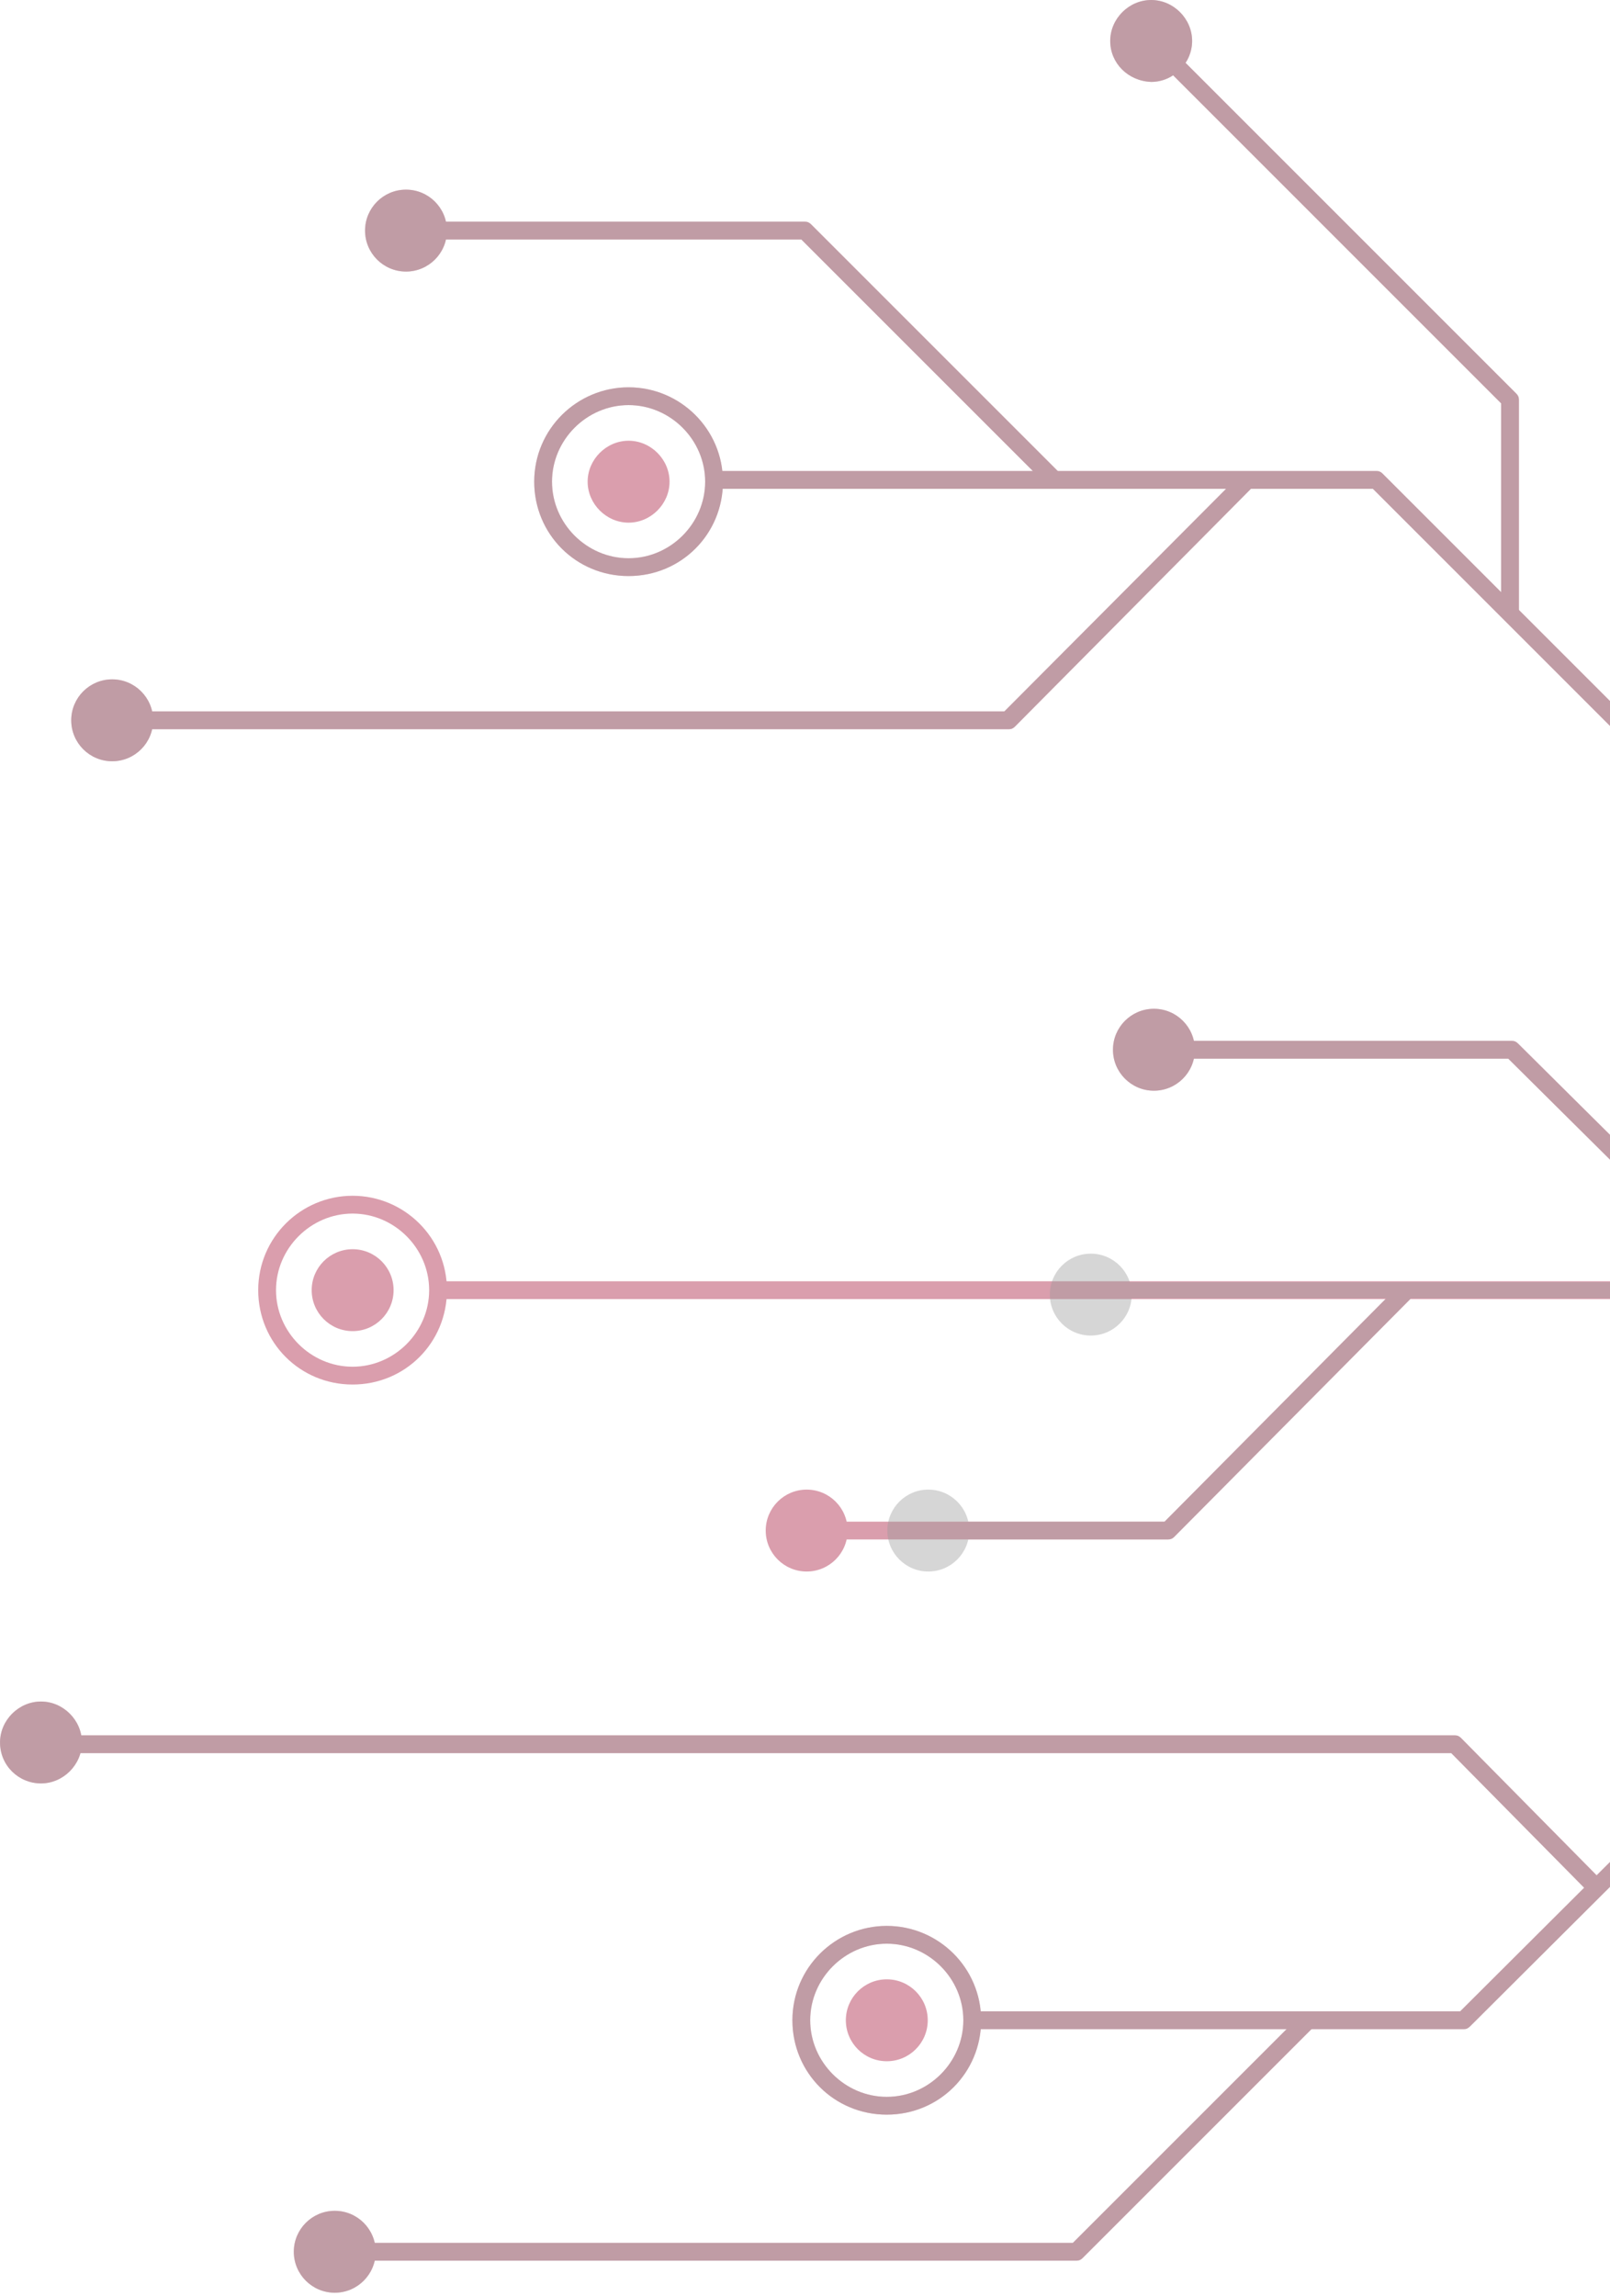 <svg width="108" height="154" viewBox="0 0 108 154" fill="none" xmlns="http://www.w3.org/2000/svg">
<g opacity="0.4">
<path d="M29.027 87.138L129.363 87.138L129.363 85.943L29.027 85.943L29.027 87.138Z" fill="#A30C33"/>
<path d="M134.14 91.914L135.334 91.914L135.334 99.081C135.334 99.26 135.274 99.38 135.155 99.499L98.604 135.931C98.484 136.05 98.365 136.11 98.186 136.11L64.86 136.11L64.86 134.915L97.947 134.915L134.14 98.842L134.14 91.914Z" fill="#A30C33"/>
<path d="M47.54 31.593L92.333 31.593C92.512 31.593 92.632 31.653 92.751 31.773L135.155 74.177C135.274 74.296 135.334 74.415 135.334 74.594L135.334 80.567L134.14 80.567L134.14 74.833L92.094 32.788L47.54 32.788L47.54 31.593Z" fill="#A30C33"/>
<path d="M77.404 69.817L101.413 69.817C101.592 69.817 101.711 69.876 101.831 69.996L117.956 86.002L117.12 86.838L101.174 71.011L77.404 71.011L77.404 69.817Z" fill="#A30C33"/>
<path d="M94.006 86.062L94.842 86.898L78.776 103.083C78.657 103.203 78.537 103.262 78.358 103.262L54.11 103.262L54.11 102.068L78.119 102.068L94.006 86.062Z" fill="#A30C33"/>
<path d="M2.75 116.401L97.592 116.401C97.771 116.401 97.89 116.461 98.01 116.58L107.506 126.196L106.67 127.032L97.353 117.596L2.75 117.596L2.75 116.401Z" fill="#A30C33"/>
<path d="M87.318 135.095L88.154 135.931L72.626 151.46C72.507 151.579 72.387 151.639 72.208 151.639L22.458 151.639L22.458 150.444L71.969 150.444L87.318 135.095Z" fill="#A30C33"/>
<path d="M77.642 2.328L101.71 26.397C101.83 26.516 101.89 26.636 101.89 26.815L101.89 41.149L100.695 41.149L100.695 27.054L76.806 3.164L77.642 2.328Z" fill="#A30C33"/>
<path d="M83.078 31.953L83.914 32.789L68.087 48.735C67.968 48.855 67.848 48.915 67.669 48.915L7.527 48.915L7.527 47.72L67.371 47.72L83.078 31.953Z" fill="#A30C33"/>
<path d="M27.236 14.87L53.992 14.87C54.171 14.87 54.29 14.93 54.41 15.049L71.252 31.891L70.416 32.727L53.753 16.065L27.236 16.065L27.236 14.87Z" fill="#A30C33"/>
<path d="M22.456 148.294C20.939 148.294 19.709 149.524 19.709 151.041C19.709 152.559 20.939 153.789 22.456 153.789C23.973 153.789 25.203 152.559 25.203 151.041C25.203 149.524 23.973 148.294 22.456 148.294Z" fill="#A30C33"/>
<path d="M59.485 129.183C62.949 129.183 65.815 131.99 65.815 135.513C65.815 139.037 63.008 141.844 59.485 141.844C55.961 141.844 53.154 139.037 53.154 135.513C53.154 131.99 56.021 129.183 59.485 129.183ZM59.485 140.65C62.292 140.65 64.621 138.32 64.621 135.513C64.621 132.706 62.292 130.377 59.485 130.377C56.678 130.377 54.349 132.706 54.349 135.513C54.349 138.32 56.678 140.65 59.485 140.65Z" fill="#A30C33"/>
<path d="M59.487 132.767C57.97 132.767 56.74 133.997 56.74 135.514C56.74 137.031 57.97 138.261 59.487 138.261C61.004 138.261 62.234 137.031 62.234 135.514C62.234 133.997 61.004 132.767 59.487 132.767Z" fill="#A30C33"/>
<path d="M0.002 116.879C0.002 115.386 1.256 114.132 2.749 114.132C4.242 114.132 5.496 115.386 5.496 116.879C5.496 118.372 4.242 119.626 2.749 119.626C1.256 119.626 0.002 118.432 0.002 116.879Z" fill="#A30C33"/>
<path d="M54.112 99.918C52.595 99.918 51.365 101.148 51.365 102.665C51.365 104.182 52.595 105.412 54.112 105.412C55.629 105.412 56.859 104.182 56.859 102.665C56.859 101.148 55.629 99.918 54.112 99.918Z" fill="#A30C33"/>
<path d="M23.652 80.208C27.116 80.208 29.982 83.016 29.982 86.539C29.982 90.063 27.175 92.87 23.652 92.87C20.128 92.87 17.321 90.063 17.321 86.539C17.321 83.016 20.188 80.208 23.652 80.208ZM23.652 91.675C26.459 91.675 28.788 89.346 28.788 86.539C28.788 83.732 26.459 81.403 23.652 81.403C20.845 81.403 18.515 83.732 18.515 86.539C18.515 89.346 20.845 91.675 23.652 91.675Z" fill="#A30C33"/>
<path d="M23.655 83.793C22.138 83.793 20.908 85.023 20.908 86.54C20.908 88.057 22.138 89.287 23.655 89.287C25.172 89.287 26.402 88.057 26.402 86.54C26.402 85.023 25.172 83.793 23.655 83.793Z" fill="#A30C33"/>
<path d="M77.406 67.666C75.889 67.666 74.659 68.896 74.659 70.414C74.659 71.931 75.889 73.161 77.406 73.161C78.923 73.161 80.153 71.931 80.153 70.414C80.153 68.896 78.923 67.666 77.406 67.666Z" fill="#A30C33"/>
<path d="M7.525 45.568C6.008 45.568 4.778 46.798 4.778 48.316C4.778 49.833 6.008 51.063 7.525 51.063C9.042 51.063 10.273 49.833 10.273 48.316C10.273 46.798 9.042 45.568 7.525 45.568Z" fill="#A30C33"/>
<path d="M42.166 25.979C45.63 25.979 48.497 28.786 48.497 32.309C48.497 35.833 45.69 38.64 42.166 38.64C38.643 38.64 35.836 35.833 35.836 32.309C35.836 28.786 38.702 25.979 42.166 25.979ZM42.166 37.446C44.973 37.446 47.303 35.117 47.303 32.309C47.303 29.502 44.973 27.173 42.166 27.173C39.359 27.173 37.03 29.502 37.03 32.309C37.03 35.117 39.359 37.446 42.166 37.446Z" fill="#A30C33"/>
<path d="M39.419 32.31C39.419 30.817 40.674 29.563 42.167 29.563C43.66 29.563 44.914 30.817 44.914 32.31C44.914 33.803 43.66 35.058 42.167 35.058C40.674 35.058 39.419 33.803 39.419 32.31Z" fill="#A30C33"/>
<path d="M27.235 12.721C25.718 12.721 24.488 13.951 24.488 15.468C24.488 16.985 25.718 18.215 27.235 18.215C28.752 18.215 29.982 16.985 29.982 15.468C29.982 13.951 28.752 12.721 27.235 12.721Z" fill="#A30C33"/>
<path d="M74.474 2.748C74.474 1.254 75.728 0 77.222 0C78.715 0 79.969 1.254 79.969 2.748C79.969 4.241 78.715 5.495 77.222 5.495C75.669 5.435 74.474 4.241 74.474 2.748Z" fill="#A30C33"/>
<g opacity="0.4">
<path d="M74.474 87.085L130.554 87.085L130.554 85.996L74.474 85.996L74.474 87.085Z" fill="black"/>
<path d="M134.14 91.914L135.334 91.914L135.334 99.081C135.334 99.26 135.274 99.38 135.155 99.499L98.604 135.931C98.484 136.05 98.365 136.11 98.186 136.11L64.86 136.11L64.86 134.915L97.947 134.915L134.14 98.842L134.14 91.914Z" fill="black"/>
<path d="M47.54 31.593L92.333 31.593C92.512 31.593 92.632 31.653 92.751 31.773L135.155 74.177C135.274 74.296 135.334 74.415 135.334 74.594L135.334 80.567L134.14 80.567L134.14 74.833L92.094 32.788L47.54 32.788L47.54 31.593Z" fill="black"/>
<path d="M77.402 69.817L101.411 69.817C101.59 69.817 101.709 69.876 101.829 69.996L117.954 86.002L117.118 86.838L101.172 71.011L77.402 71.011L77.402 69.817Z" fill="black"/>
<path d="M94.005 86.062L94.841 86.898L78.775 103.083C78.656 103.203 78.536 103.262 78.357 103.262L62.269 103.262L62.269 102.068L78.118 102.068L94.005 86.062Z" fill="black"/>
<path d="M2.748 116.401L97.589 116.401C97.768 116.401 97.887 116.461 98.007 116.581L107.503 126.196L106.667 127.032L97.35 117.596L2.748 117.596L2.748 116.401Z" fill="black"/>
<path d="M87.314 135.095L88.15 135.931L72.622 151.46C72.503 151.579 72.383 151.639 72.204 151.639L22.454 151.639L22.454 150.444L71.965 150.444L87.314 135.095Z" fill="black"/>
<path d="M77.641 2.328L101.71 26.397C101.829 26.516 101.889 26.636 101.889 26.815L101.889 41.149L100.694 41.149L100.694 27.054L76.805 3.164L77.641 2.328Z" fill="black"/>
<path d="M83.077 31.953L83.913 32.789L68.086 48.735C67.967 48.855 67.847 48.915 67.668 48.915L7.526 48.915L7.526 47.72L67.37 47.72L83.077 31.953Z" fill="black"/>
<path d="M27.235 14.87L53.991 14.87C54.17 14.87 54.289 14.93 54.409 15.049L71.251 31.891L70.415 32.727L53.752 16.065L27.235 16.065L27.235 14.87Z" fill="black"/>
<path d="M22.456 148.294C20.939 148.294 19.709 149.524 19.709 151.041C19.709 152.559 20.939 153.789 22.456 153.789C23.973 153.789 25.203 152.559 25.203 151.041C25.203 149.524 23.973 148.294 22.456 148.294Z" fill="black"/>
<path d="M59.487 129.183C62.951 129.183 65.817 131.99 65.817 135.513C65.817 139.037 63.01 141.844 59.487 141.844C55.963 141.844 53.156 139.037 53.156 135.513C53.156 131.99 56.023 129.183 59.487 129.183ZM59.487 140.65C62.294 140.65 64.623 138.32 64.623 135.513C64.623 132.706 62.294 130.377 59.487 130.377C56.68 130.377 54.35 132.706 54.35 135.513C54.35 138.32 56.68 140.65 59.487 140.65Z" fill="black"/>
<path d="M0.001 116.879C0.001 115.386 1.255 114.132 2.748 114.132C4.241 114.132 5.495 115.386 5.495 116.879C5.495 118.372 4.241 119.626 2.748 119.626C1.255 119.626 0.001 118.432 0.001 116.879Z" fill="black"/>
<path d="M62.271 99.918C60.754 99.918 59.524 101.148 59.524 102.665C59.524 104.182 60.754 105.412 62.271 105.412C63.788 105.412 65.019 104.182 65.019 102.665C65.019 101.148 63.788 99.918 62.271 99.918Z" fill="black"/>
<path d="M77.405 67.666C75.888 67.666 74.658 68.896 74.658 70.414C74.658 71.931 75.888 73.161 77.405 73.161C78.922 73.161 80.152 71.931 80.152 70.414C80.152 68.896 78.922 67.666 77.405 67.666Z" fill="black"/>
<path d="M73.171 84.091C71.653 84.091 70.423 85.321 70.423 86.838C70.423 88.355 71.653 89.585 73.171 89.585C74.688 89.585 75.918 88.355 75.918 86.838C75.918 85.321 74.688 84.091 73.171 84.091Z" fill="black"/>
<path d="M7.525 45.568C6.008 45.568 4.778 46.798 4.778 48.316C4.778 49.833 6.008 51.063 7.525 51.063C9.042 51.063 10.273 49.833 10.273 48.316C10.273 46.798 9.042 45.568 7.525 45.568Z" fill="black"/>
<path d="M42.164 25.979C45.628 25.979 48.495 28.786 48.495 32.309C48.495 35.833 45.688 38.64 42.164 38.64C38.641 38.64 35.834 35.833 35.834 32.309C35.834 28.786 38.7 25.979 42.164 25.979ZM42.164 37.446C44.971 37.446 47.301 35.117 47.301 32.309C47.301 29.502 44.971 27.173 42.164 27.173C39.357 27.173 37.028 29.502 37.028 32.309C37.028 35.117 39.357 37.446 42.164 37.446Z" fill="black"/>
<path d="M27.234 12.721C25.717 12.721 24.487 13.951 24.487 15.468C24.487 16.986 25.717 18.216 27.234 18.216C28.751 18.216 29.981 16.986 29.981 15.468C29.981 13.951 28.751 12.721 27.234 12.721Z" fill="black"/>
<path d="M74.474 2.748C74.474 1.254 75.728 0 77.222 0C78.715 0 79.969 1.254 79.969 2.748C79.969 4.241 78.715 5.495 77.222 5.495C75.669 5.435 74.474 4.241 74.474 2.748Z" fill="black"/>
</g>
</g>
</svg>
